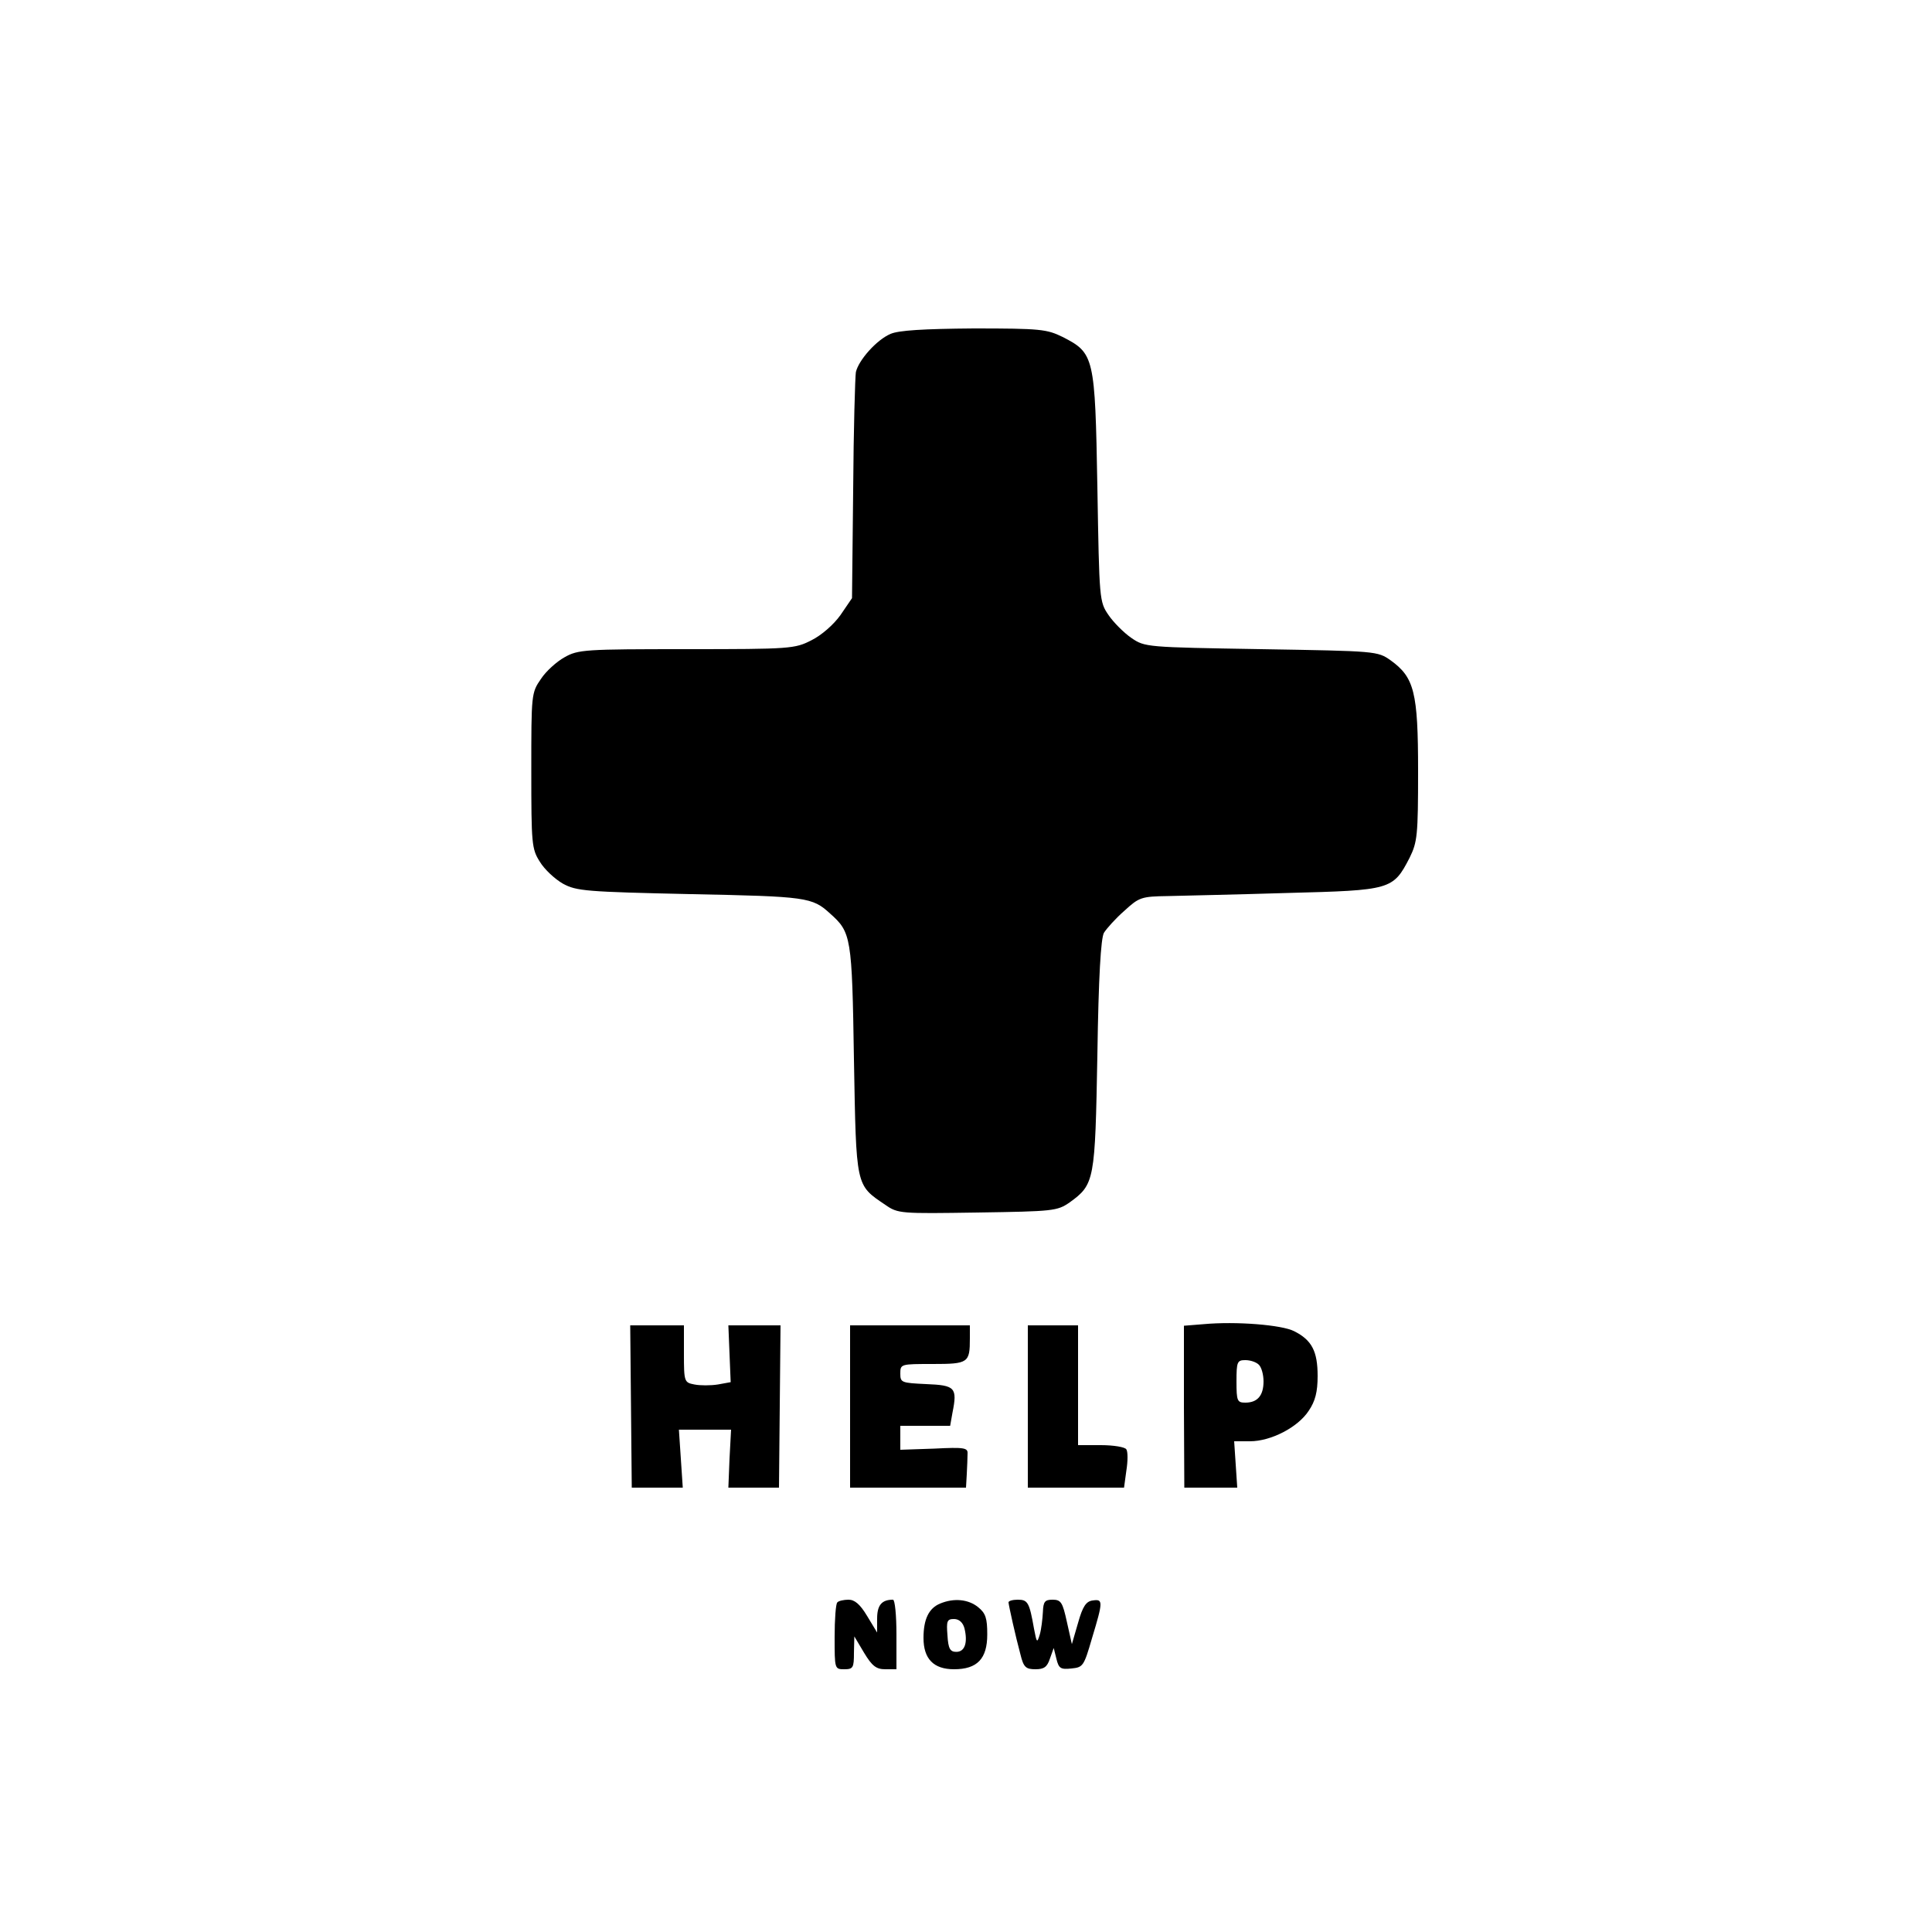 <?xml version="1.0" standalone="no"?>
<!DOCTYPE svg PUBLIC "-//W3C//DTD SVG 20010904//EN"
 "http://www.w3.org/TR/2001/REC-SVG-20010904/DTD/svg10.dtd">
<svg version="1.0" xmlns="http://www.w3.org/2000/svg"
 width="500pt" height="500pt" viewBox="0 0 500 500"
 preserveAspectRatio="xMidYMid meet">
<g transform="translate(0,500) scale(0.1,-0.1)"
fill="#000000" stroke="none">
<path d="M2305 4136 c-36 -15 -83 -68 -90 -99 -2 -12 -6 -149 -7 -304 l-3
-281 -30 -44 c-18 -25 -49 -52 -75 -65 -43 -22 -54 -23 -323 -23 -263 0 -281
-1 -316 -21 -20 -11 -48 -36 -61 -56 -25 -36 -25 -40 -25 -237 0 -190 1 -203
22 -236 12 -20 39 -45 60 -57 35 -19 59 -21 331 -27 300 -6 314 -8 360 -50 55
-49 57 -59 62 -378 6 -331 4 -324 81 -376 33 -23 39 -23 239 -20 196 3 206 4
238 26 65 47 66 56 72 382 3 202 9 302 17 316 7 11 30 37 53 57 38 35 44 37
113 38 39 1 179 4 309 8 268 7 273 8 316 91 20 41 22 57 22 225 0 204 -10 242
-71 286 -34 24 -37 24 -335 29 -297 5 -301 5 -336 29 -19 13 -46 40 -59 59
-24 35 -24 39 -29 331 -6 339 -8 347 -90 389 -41 20 -57 22 -230 22 -131 -1
-194 -5 -215 -14z"/>
<path d="M3114 1573 l-50 -4 0 -209 1 -210 69 0 68 0 -4 60 -4 60 41 0 c54 0
124 36 152 79 17 25 23 49 23 90 0 64 -15 93 -61 116 -31 16 -149 26 -235 18z
m144 -105 c7 -7 12 -26 12 -43 0 -37 -16 -55 -47 -55 -21 0 -23 4 -23 55 0 51
2 55 23 55 13 0 28 -5 35 -12z"/>
<path d="M1633 1360 l2 -210 66 0 66 0 -5 75 -5 75 68 0 67 0 -4 -75 -3 -75
65 0 66 0 2 210 2 210 -68 0 -67 0 3 -74 3 -73 -33 -6 c-19 -3 -46 -3 -61 0
-26 5 -27 7 -27 79 l0 74 -69 0 -70 0 2 -210z"/>
<path d="M2200 1360 l0 -210 150 0 150 0 2 35 c1 19 2 43 2 53 1 15 -8 17 -86
13 l-88 -3 0 31 0 31 65 0 64 0 6 34 c13 65 7 71 -68 74 -64 3 -67 4 -67 27 0
25 1 25 84 25 92 0 96 3 96 66 l0 34 -155 0 -155 0 0 -210z"/>
<path d="M2660 1360 l0 -210 124 0 125 0 6 44 c4 25 4 49 0 55 -3 6 -33 11
-66 11 l-59 0 0 155 0 155 -65 0 -65 0 0 -210z"/>
<path d="M2167 853 c-4 -3 -7 -44 -7 -90 0 -82 0 -83 25 -83 23 0 25 4 25 43
l1 42 25 -42 c21 -35 32 -43 55 -43 l29 0 0 90 c0 50 -4 90 -9 90 -29 0 -41
-14 -41 -49 l0 -36 -26 43 c-18 30 -32 42 -48 42 -12 0 -26 -3 -29 -7z"/>
<path d="M2433 850 c-29 -12 -43 -40 -43 -89 0 -54 26 -81 79 -81 60 0 86 27
86 90 0 42 -4 55 -24 71 -25 20 -62 24 -98 9z m63 -64 c9 -37 1 -61 -21 -61
-16 0 -21 8 -23 43 -3 37 -1 42 17 42 13 0 23 -9 27 -24z"/>
<path d="M2610 853 c1 -10 18 -87 31 -135 8 -33 14 -38 39 -38 22 0 30 6 37
27 l10 28 7 -28 c6 -25 11 -28 39 -25 30 3 32 6 53 78 29 96 29 102 2 98 -17
-2 -26 -15 -38 -58 l-16 -55 -13 58 c-11 50 -15 57 -37 57 -20 0 -24 -5 -25
-32 -1 -18 -4 -44 -8 -58 -7 -23 -8 -22 -15 15 -12 68 -16 75 -42 75 -13 0
-24 -3 -24 -7z"/>
</g>
</svg>
